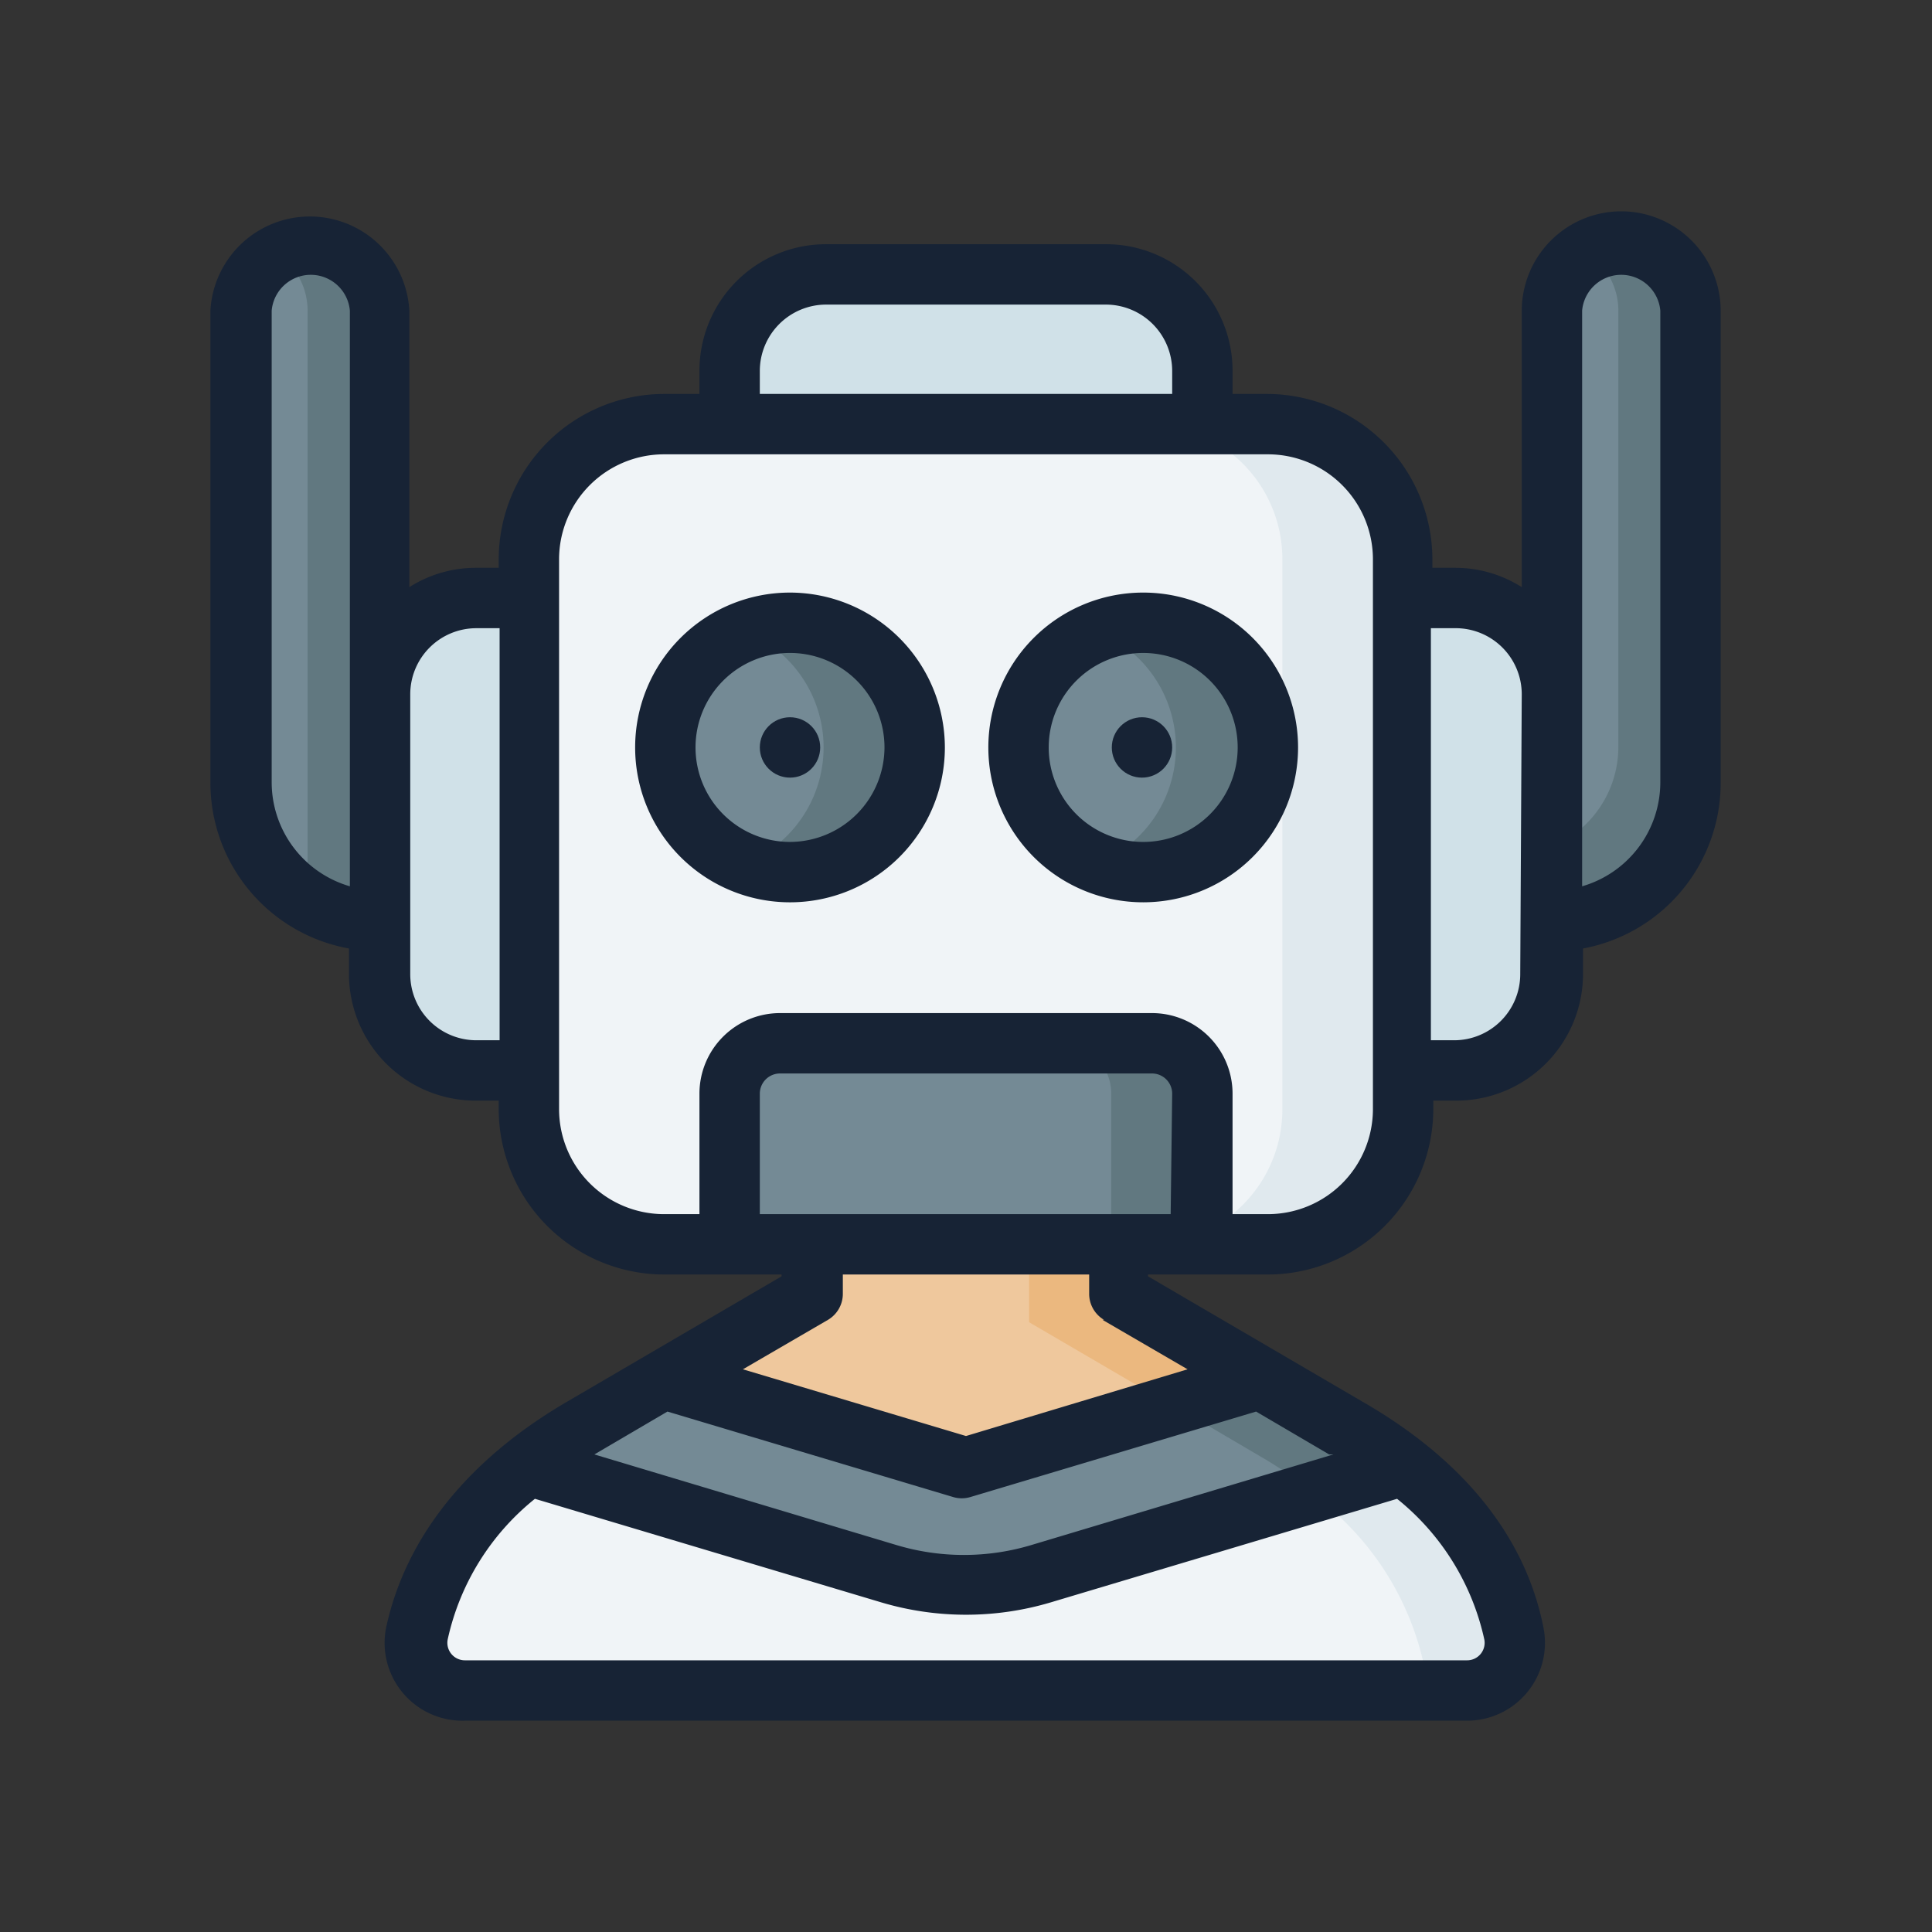 <?xml version="1.0" ?><svg viewBox="0 0 64 64" xmlns="http://www.w3.org/2000/svg"><rect x="0" y="0" width="64" height="64" fill="#333333" stroke="none"/><defs><style>.cls-1{fill:#f0f4f7;}.cls-2{fill:#efc89d;}.cls-3{fill:#748a95;}.cls-4{fill:#d0e1e8;}.cls-5{fill:#e0e9ee;}.cls-6{fill:#617880;}.cls-7{fill:#ebb87f;}.cls-8{fill:#172335;}</style></defs><g id="Robot"><path class="cls-1" d="M17.49,48.54a9.47,9.47,0,0,0-3.64,5.57A1.58,1.58,0,0,0,15.4,56H48.6a1.58,1.58,0,0,0,1.55-1.89,9.47,9.47,0,0,0-3.64-5.57Z" id="path216894"/><path class="cls-2" d="M26.92,41.22v1.63l-4.8,2.81L32,52.55l9.88-6.89-4.8-2.81V41.22Z" id="path213889"/><path class="cls-3" d="M12.59,30.52A4.58,4.58,0,0,1,8,25.93V10.29a2.3,2.3,0,0,1,4.59,0V23L14,26.76Z" id="rect10078-0"/><path class="cls-3" d="M51.41,30.52A4.58,4.58,0,0,0,56,25.93V10.29a2.3,2.3,0,0,0-4.59,0V23l-.9,3.76Z" id="path10672-7"/><path class="cls-4" d="M46.45,19.81h1.77A3.18,3.18,0,0,1,51.41,23v9.27a3.18,3.18,0,0,1-3.19,3.19H46.45l-2-7.82Z" id="path9751-3"/><path class="cls-4" d="M17.55,19.81H15.78A3.18,3.18,0,0,0,12.59,23v9.27a3.18,3.18,0,0,0,3.19,3.19h1.77l2-7.82Z" id="path12099-8"/><path class="cls-4" d="M24.17,14.05V12.28a3.19,3.19,0,0,1,3.19-3.19h9.28a3.19,3.19,0,0,1,3.19,3.19v1.77l-7.83,2Z" id="path19466-1"/><path class="cls-1" d="M22,14.05a4.47,4.47,0,0,0-4.48,4.48V36.74A4.47,4.47,0,0,0,22,41.22h2.14L32,37.79l7.82,3.43H42a4.47,4.47,0,0,0,4.48-4.48V18.53A4.47,4.47,0,0,0,42,14.05Z" id="rect8999-4"/><path class="cls-3" d="M30.3,24.76a4.14,4.14,0,1,1-4.13-4.13A4.13,4.13,0,0,1,30.3,24.76Z" id="path12516-6"/><path class="cls-3" d="M24.17,41.22v-5a1.66,1.66,0,0,1,1.67-1.66H38.16a1.66,1.66,0,0,1,1.67,1.66v5Z" id="path12631-8"/><path class="cls-3" d="M42,24.76a4.14,4.14,0,1,1-4.14-4.13A4.13,4.13,0,0,1,42,24.76Z" id="circle13676-8"/><path class="cls-1" d="M22.12,45.66l-2.8,1.63a16.85,16.85,0,0,0-1.83,1.25h0l12,3.58a8.82,8.82,0,0,0,5,0l12-3.58h0a16.85,16.85,0,0,0-1.83-1.25l-2.8-1.63-9.88,3Z" id="path15405-3"/><path class="cls-5" d="M38,14.05a4.47,4.47,0,0,1,4.48,4.48V36.74A4.47,4.47,0,0,1,38,41.22h4a4.47,4.47,0,0,0,4.48-4.48V18.53A4.47,4.47,0,0,0,42,14.05Z" id="path198120"/><path class="cls-6" d="M35.15,34.56a1.66,1.66,0,0,1,1.66,1.66v5h3v-5a1.66,1.66,0,0,0-1.66-1.66Z" id="path200653"/><path class="cls-6" d="M37.83,20.63a3.93,3.93,0,0,0-1.47.29,4.14,4.14,0,0,1,0,7.68,3.93,3.93,0,0,0,1.47.29,4.13,4.13,0,1,0,0-8.26Z" id="path200651"/><path class="cls-6" d="M26.17,20.63a3.94,3.94,0,0,0-1.48.29,4.14,4.14,0,0,1,0,7.68,4.12,4.12,0,1,0,1.48-8Z" id="path200620"/><path class="cls-6" d="M10.29,8a2.27,2.27,0,0,0-1.19.34,2.3,2.3,0,0,1,1.09,1.95V29.84a4.57,4.57,0,0,0,2.4.68V10.29A2.29,2.29,0,0,0,10.29,8ZM53.71,8a2.33,2.33,0,0,0-1.2.34,2.28,2.28,0,0,1,1.1,1.95V24.74a3.59,3.59,0,0,1-2.2,3.31v2.47A4.58,4.58,0,0,0,56,25.93V10.29A2.28,2.28,0,0,0,53.71,8Z" id="path209825"/><path class="cls-5" d="M42.16,48.54a15.11,15.11,0,0,1,1.37,1,9.51,9.51,0,0,1,3.63,5.57,1.57,1.57,0,0,1-.1.94H48.6a1.58,1.58,0,0,0,1.55-1.89,9.47,9.47,0,0,0-3.64-5.57Z" id="path219775"/><path class="cls-7" d="M34.09,41.22V43.8l4.81,2.81.88.52,2.1-1.47-4.8-2.81V41.22Z" id="path219777"/><path class="cls-3" d="M22.12,45.66l-2.8,1.63a16.85,16.85,0,0,0-1.83,1.25h0l12,3.58a8.82,8.82,0,0,0,5,0l12-3.58h0a16.85,16.85,0,0,0-1.83-1.25l-2.8-1.63-9.88,3Z" id="path216805"/><path class="cls-6" d="M41.88,45.66l-3.05.91.07,0,2.79,1.64a15.4,15.4,0,0,1,1.78,1.2l3-.91h0a16.85,16.85,0,0,0-1.83-1.25Z" id="path219779"/><path class="cls-8" d="M53.71,7a3.3,3.3,0,0,0-3.3,3.29v9.16a4.1,4.1,0,0,0-2.19-.64h-.77v-.28A5.49,5.49,0,0,0,42,13.05H40.83v-.77a4.19,4.19,0,0,0-4.19-4.19H27.36a4.19,4.19,0,0,0-4.19,4.19v.77H22a5.49,5.49,0,0,0-5.48,5.48v.28h-.77a4.1,4.1,0,0,0-2.19.64V10.29a3.3,3.3,0,0,0-6.59,0V25.93a5.58,5.58,0,0,0,4.59,5.49v.85a4.2,4.2,0,0,0,4.19,4.19h.77v.28A5.49,5.49,0,0,0,22,42.22h3.89v.06l-7.1,4.15c-3.31,1.93-5.36,4.52-6,7.49A2.58,2.58,0,0,0,15.4,57H48.6a2.58,2.58,0,0,0,2.53-3.08c-.59-3-2.64-5.56-6-7.49l-7.1-4.15v-.06H42a5.49,5.49,0,0,0,5.48-5.48v-.28h.77a4.2,4.2,0,0,0,4.19-4.19v-.85A5.58,5.58,0,0,0,57,25.93V10.29A3.3,3.3,0,0,0,53.71,7ZM25.17,12.28a2.2,2.2,0,0,1,2.19-2.19h9.28a2.2,2.2,0,0,1,2.19,2.19v.77H25.17ZM9,25.93V10.29a1.3,1.3,0,0,1,2.59,0V23h0v6.36A3.59,3.59,0,0,1,9,25.93Zm6.78,8.53a2.19,2.19,0,0,1-2.19-2.19V30.52h0V23h0a2.19,2.19,0,0,1,2.19-2.19h.77V34.46Zm23,5.76H25.17v-4a.67.67,0,0,1,.67-.66H38.16a.67.67,0,0,1,.67.66ZM49.17,54.31a.58.58,0,0,1-.57.69H15.4a.58.58,0,0,1-.57-.69,8.23,8.23,0,0,1,2.89-4.66l11.47,3.43a9.83,9.83,0,0,0,5.62,0l11.47-3.43A8.23,8.23,0,0,1,49.17,54.31Zm-5-6.13-10,3a7.77,7.77,0,0,1-4.48,0l-10-3,0,0,2.42-1.42,9.46,2.83a1,1,0,0,0,.58,0l9.46-2.83,2.42,1.42Zm-7.65-4.46,2.82,1.64L32,47.57l-7.39-2.21,2.82-1.64a1,1,0,0,0,.49-.87v-.63h8.16v.63A1,1,0,0,0,36.57,43.72Zm5.4-3.5H40.83v-4a2.67,2.67,0,0,0-2.67-2.66H25.84a2.67,2.67,0,0,0-2.67,2.66v4H22a3.48,3.48,0,0,1-3.48-3.48V18.53A3.48,3.48,0,0,1,22,15.05H42a3.48,3.48,0,0,1,3.48,3.48V36.74A3.48,3.48,0,0,1,42,40.22Zm8.44-7.95a2.19,2.19,0,0,1-2.19,2.19h-.77V20.81h.77A2.19,2.19,0,0,1,50.41,23ZM55,25.93a3.59,3.59,0,0,1-2.59,3.43V10.29a1.3,1.3,0,0,1,2.59,0Z"/><path class="cls-8" d="M26.17,19.63a5.13,5.13,0,1,0,5.13,5.13A5.14,5.14,0,0,0,26.17,19.63Zm0,8.26a3.13,3.13,0,1,1,3.13-3.13A3.14,3.14,0,0,1,26.17,27.89Z"/><path class="cls-8" d="M37.83,19.63A5.13,5.13,0,1,0,43,24.76,5.13,5.13,0,0,0,37.83,19.63Zm0,8.26A3.13,3.13,0,1,1,41,24.76,3.13,3.13,0,0,1,37.83,27.89Z"/><circle class="cls-8" cx="26.17" cy="24.76" r="1"/><circle class="cls-8" cx="37.83" cy="24.76" r="1"/></g></svg>